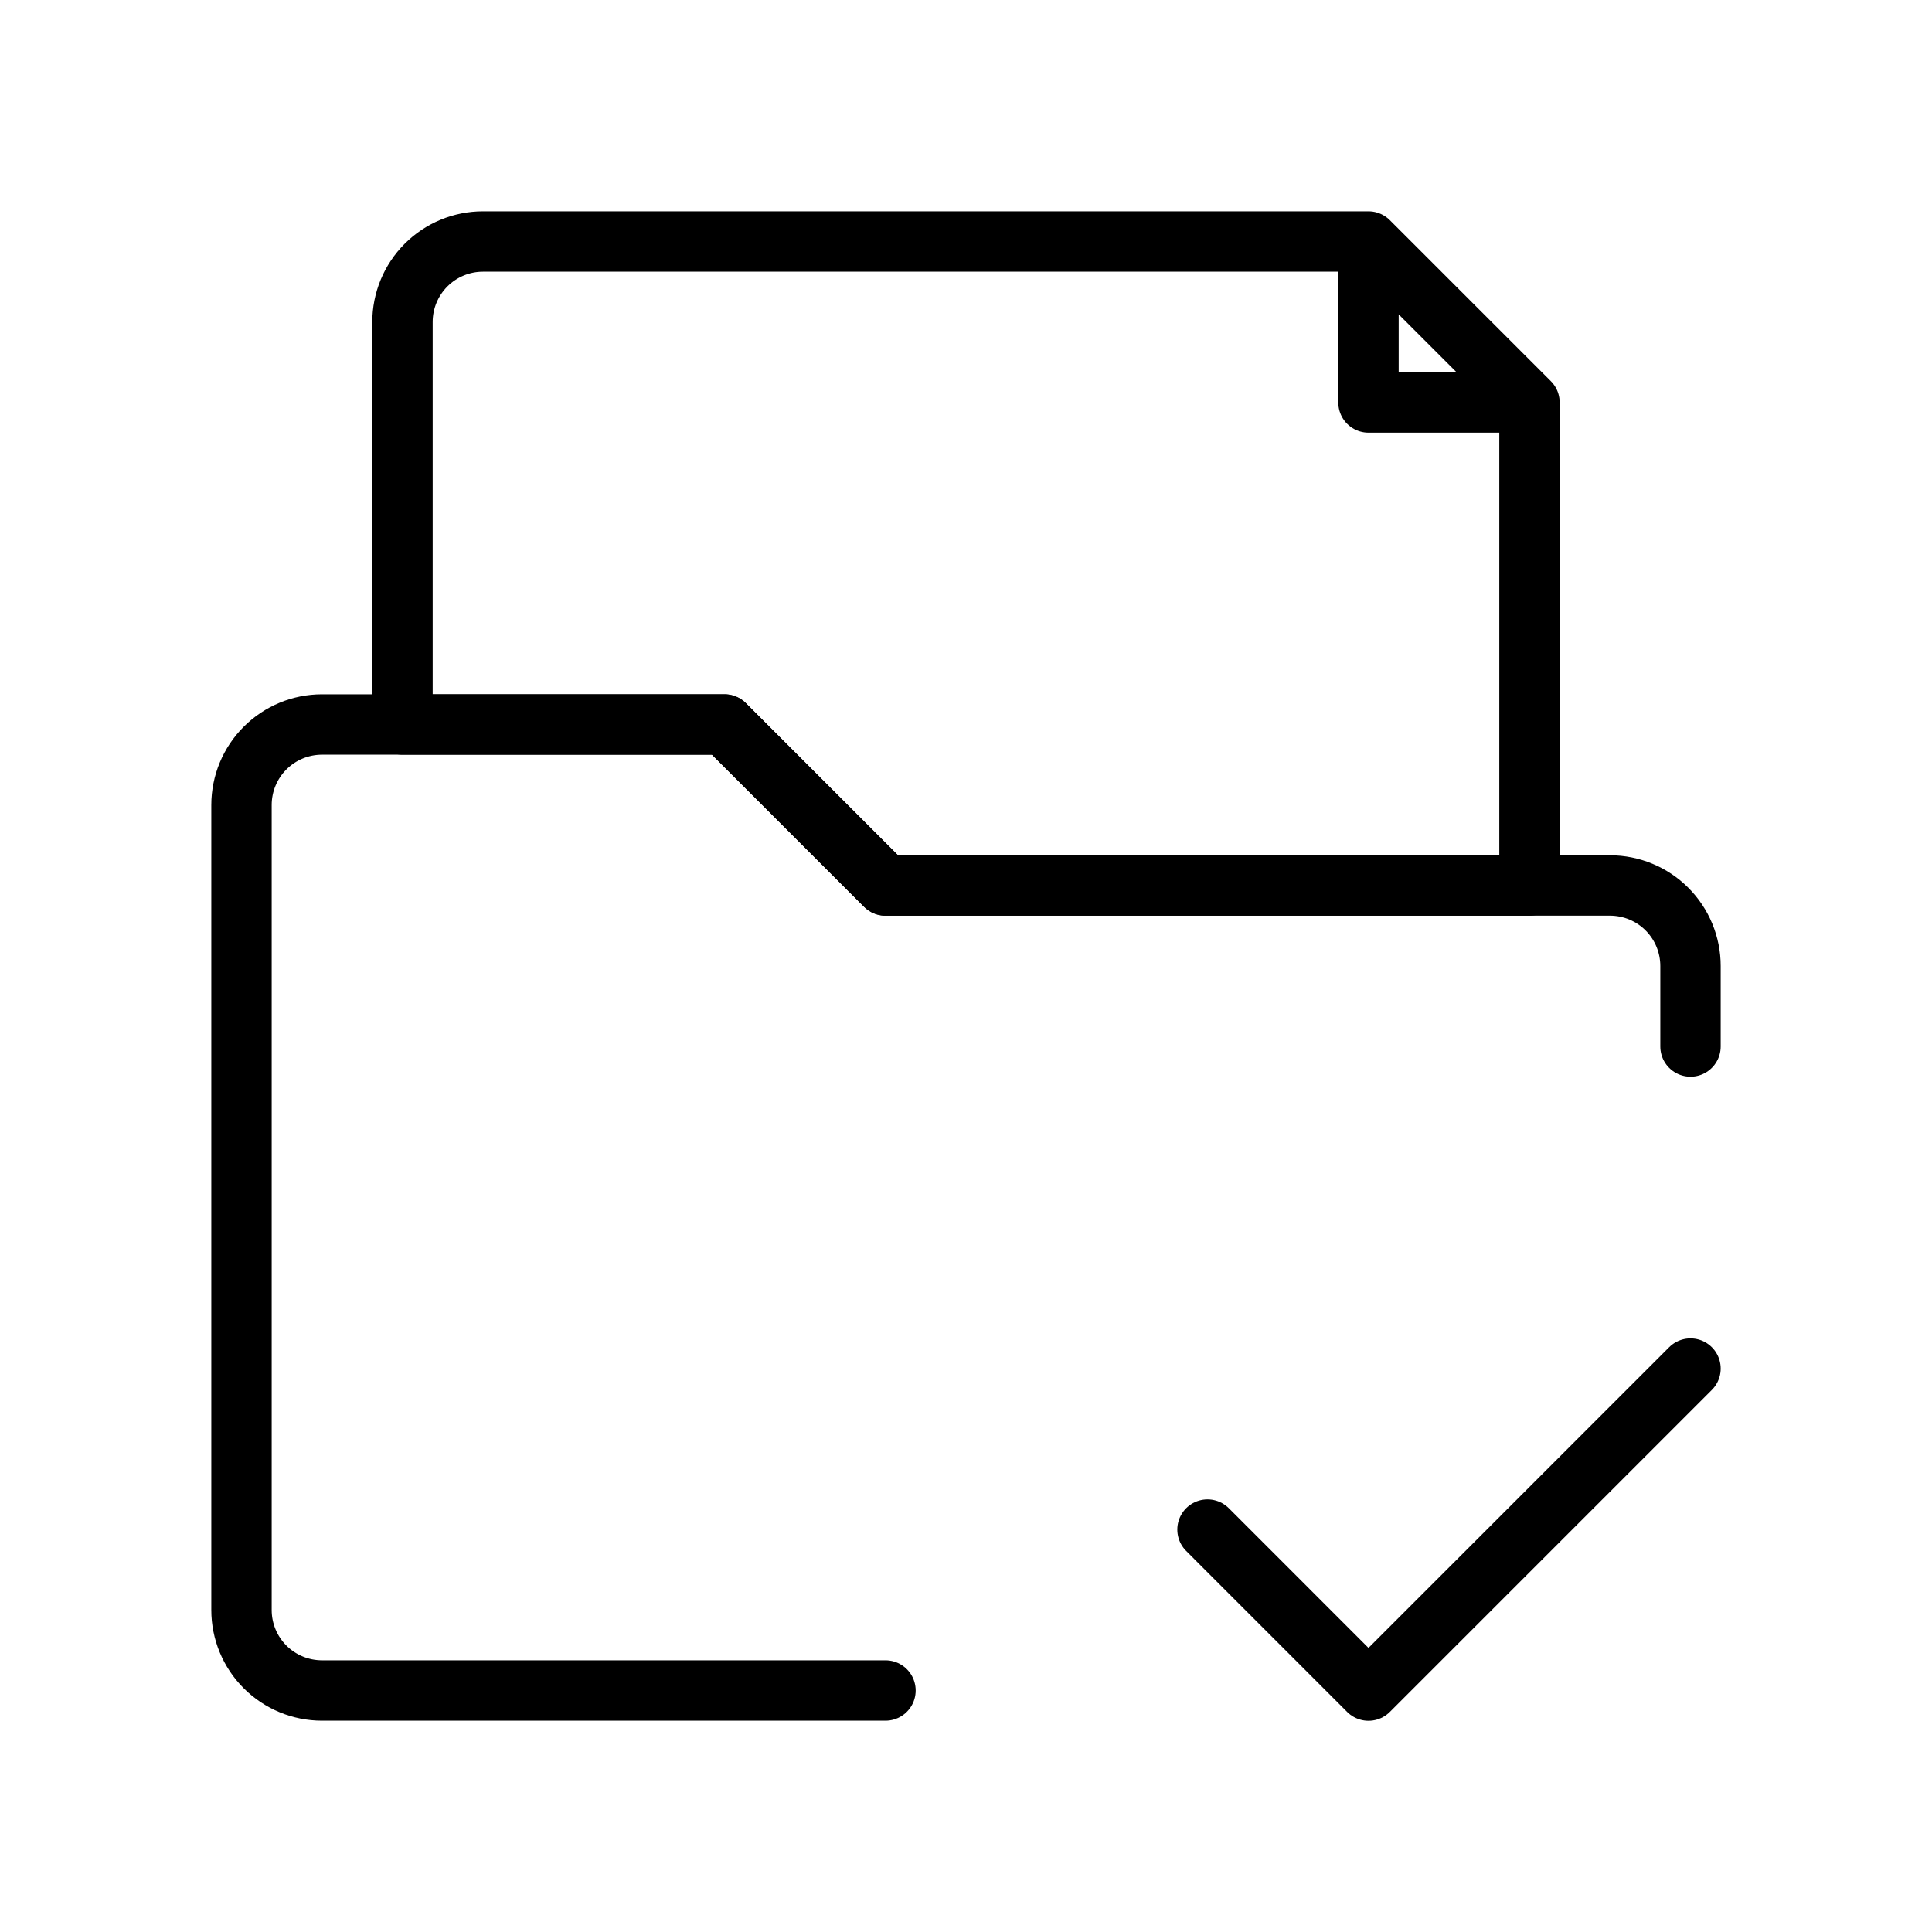 <svg width="64" height="64" viewBox="0 0 64 64" fill="none" xmlns="http://www.w3.org/2000/svg">
<path d="M29.333 56H10.667C9.959 56 9.281 55.719 8.781 55.219C8.281 54.719 8 54.041 8 53.333V26.667C8 25.959 8.281 25.281 8.781 24.781C9.281 24.281 9.959 24 10.667 24H24L29.333 29.333H53.333C54.041 29.333 54.719 29.614 55.219 30.114C55.719 30.614 56 31.293 56 32V34.667" stroke="currentColor" stroke-width="2" stroke-linecap="round" stroke-linejoin="round"/>
<path d="M40 50.669L45.333 56.003L56 45.336" stroke="currentColor" stroke-width="2" stroke-linecap="round" stroke-linejoin="round"/>
<path d="M45.333 8H16C15.292 8 14.614 8.281 14.114 8.781C13.614 9.281 13.333 9.959 13.333 10.667V24H24L29.333 29.333H50.666V13.333L45.333 8ZM45.333 8V13.333H50.666L45.333 8Z" stroke="currentColor" stroke-width="2" stroke-linecap="round" stroke-linejoin="round"/>
</svg>
